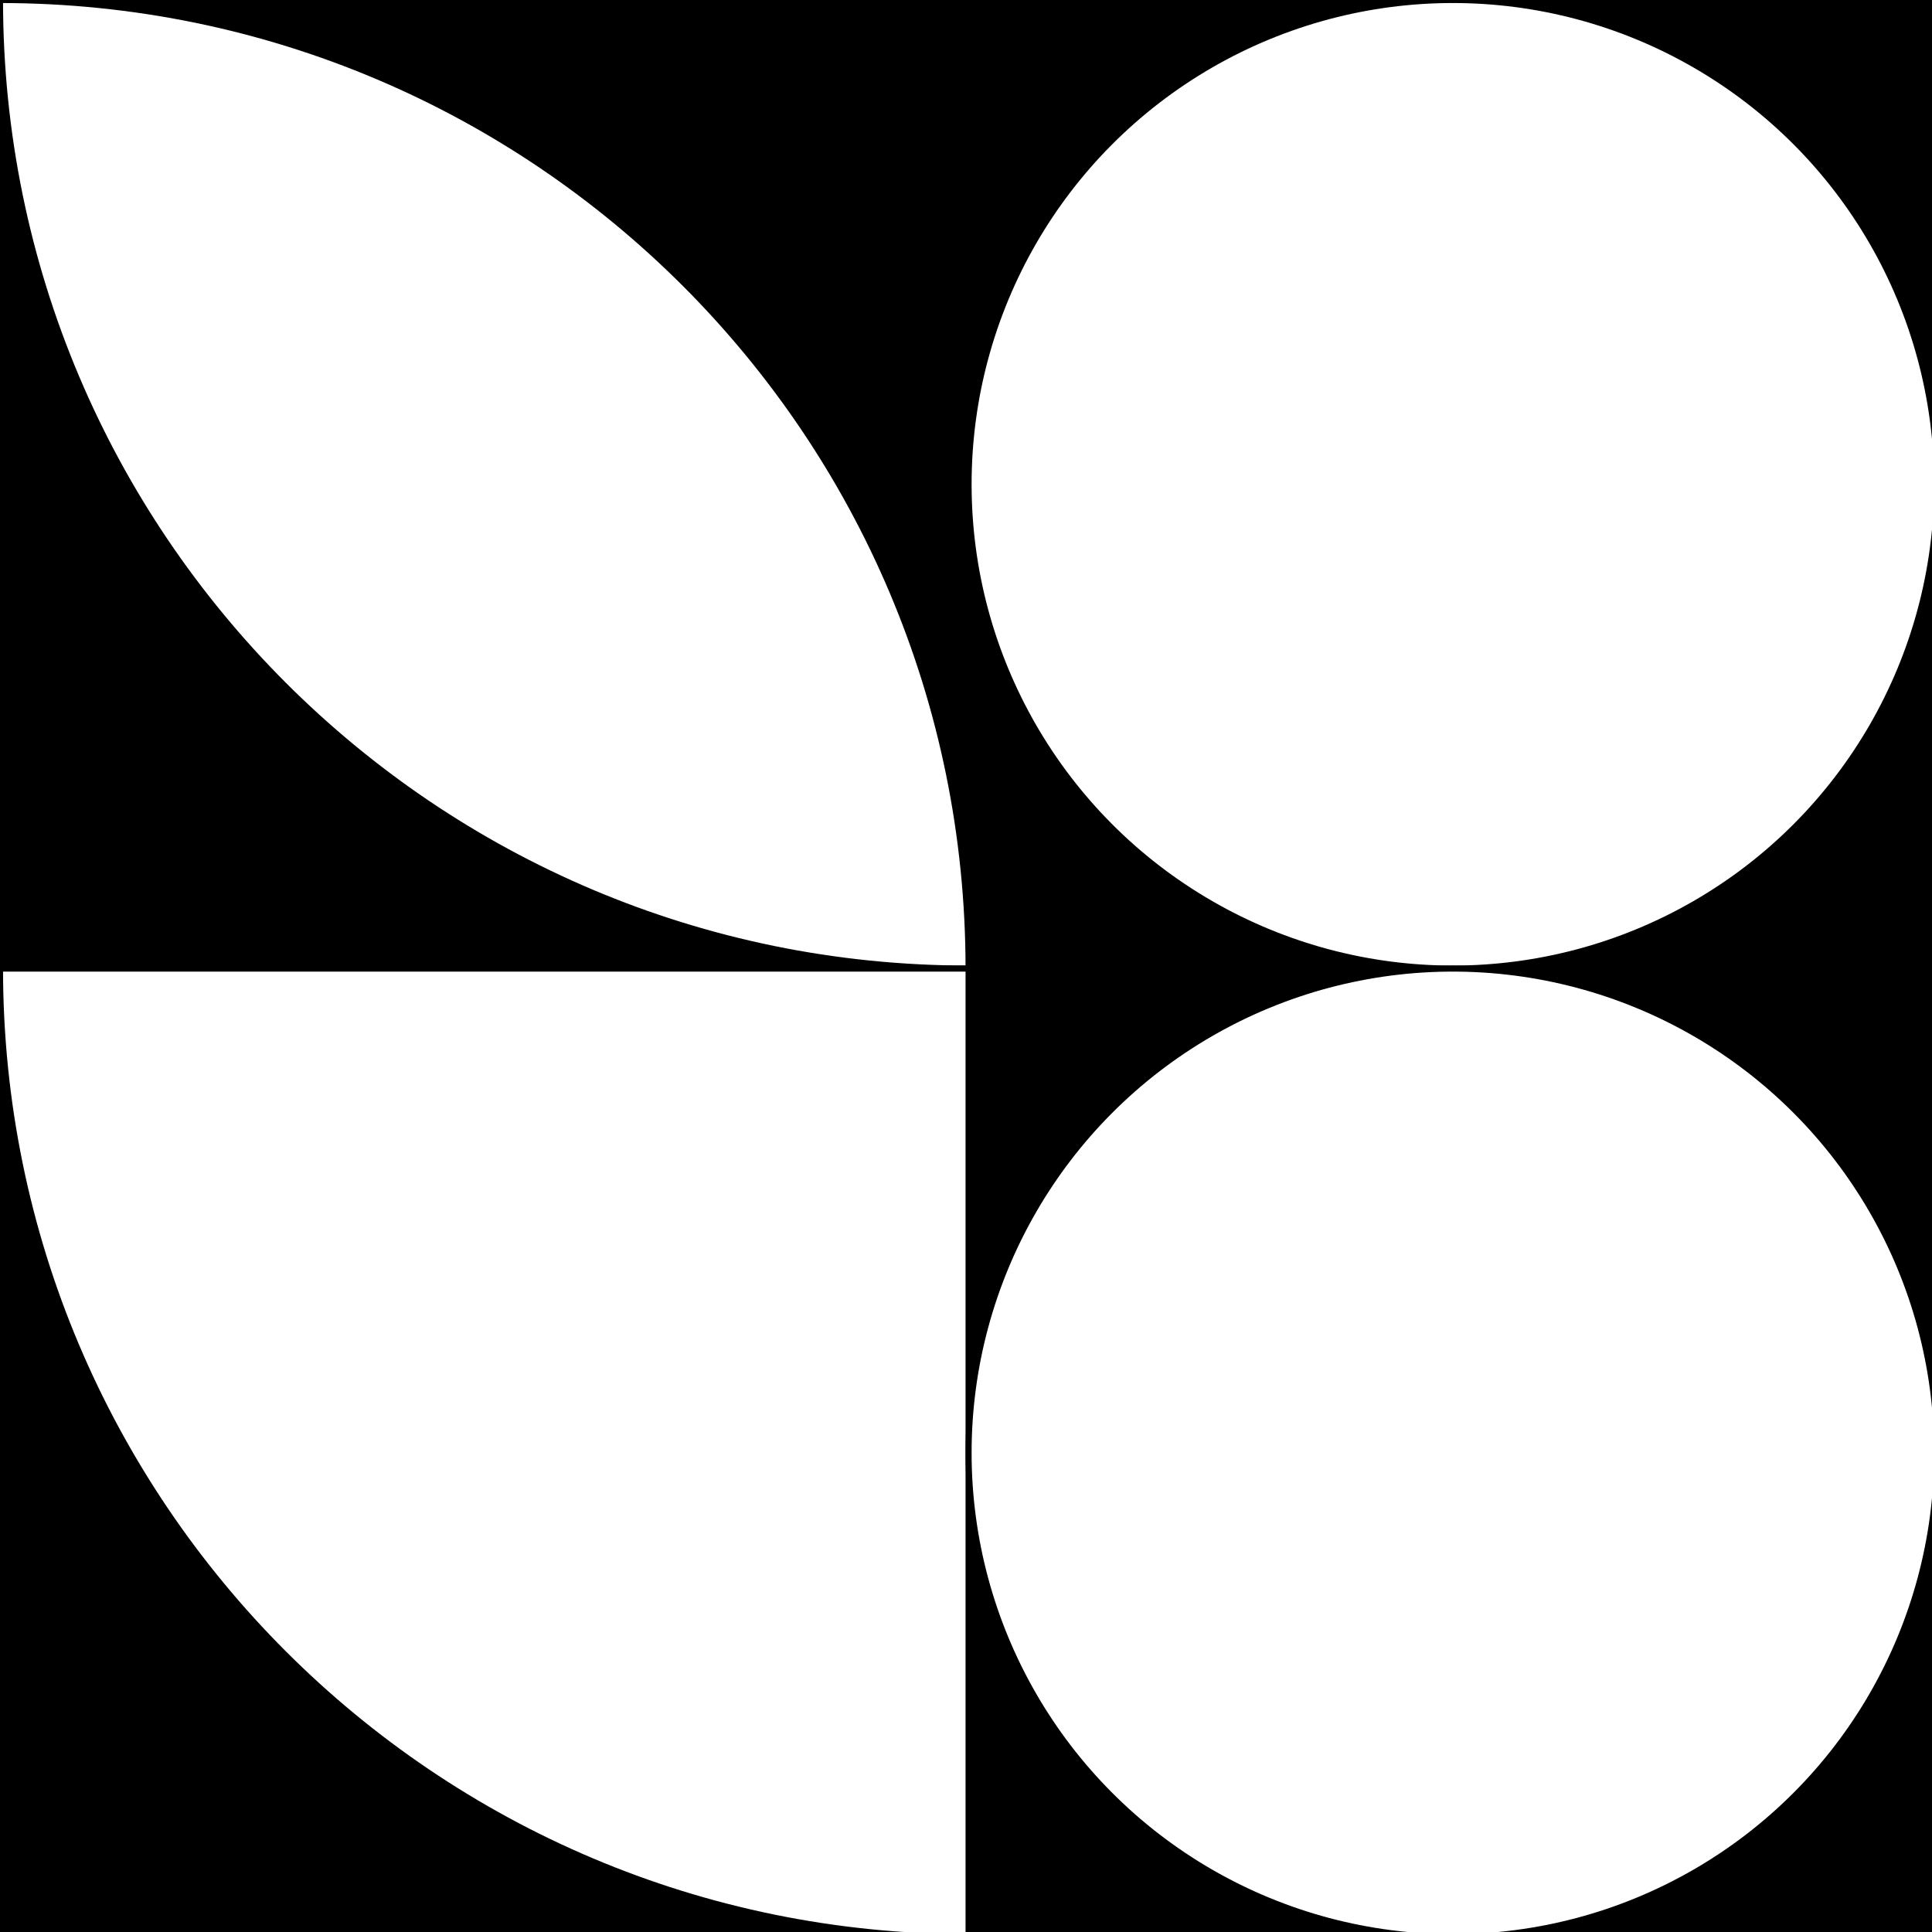 <svg style="display: block; width: 16px; height: 16px;" viewBox="0 0 12 12" version="1.1" xmlns="http://www.w3.org/2000/svg" class=""><rect fill="#000000" width="16px" height="16px" x="0px" y="0px"></rect><g transform="matrix(0.047,0,0,0.047,0,0)"><g fill="none" transform="matrix(1,0,0,1,0,0)"><path d="M0.054 0C70.722 0.029 128 57.326 128 128C57.318 128 0.016 70.709 7.62806e-06 0.031C7.62851e-06 0.02 -4.44317e-10 0.01 0 0H0.054Z" fill="white" stroke="#000000" stroke-width="0.8px" dataisgeon="true" stroke-linecap="square" vector-effect="non-scaling-stroke"></path></g><g fill="none" transform="matrix(1,0,0,1,128,0)"><circle cx="64" cy="64" r="64" fill="white" stroke="#000000" stroke-width="0.8px" dataisgeon="true" stroke-linecap="square" vector-effect="non-scaling-stroke"></circle></g><g fill="none" transform="matrix(1,0,0,1,0,128)"><path d="M0 0C0 70.692 57.307 128 128 128V0H0Z" fill="white" stroke="#000000" stroke-width="0.8px" dataisgeon="true" stroke-linecap="square" vector-effect="non-scaling-stroke"></path></g><g fill="none" transform="matrix(1,0,0,1,128,128)"><circle cx="64" cy="64" r="64" fill="white" stroke="#000000" stroke-width="0.8px" dataisgeon="true" stroke-linecap="square" vector-effect="non-scaling-stroke"></circle></g></g></svg>

